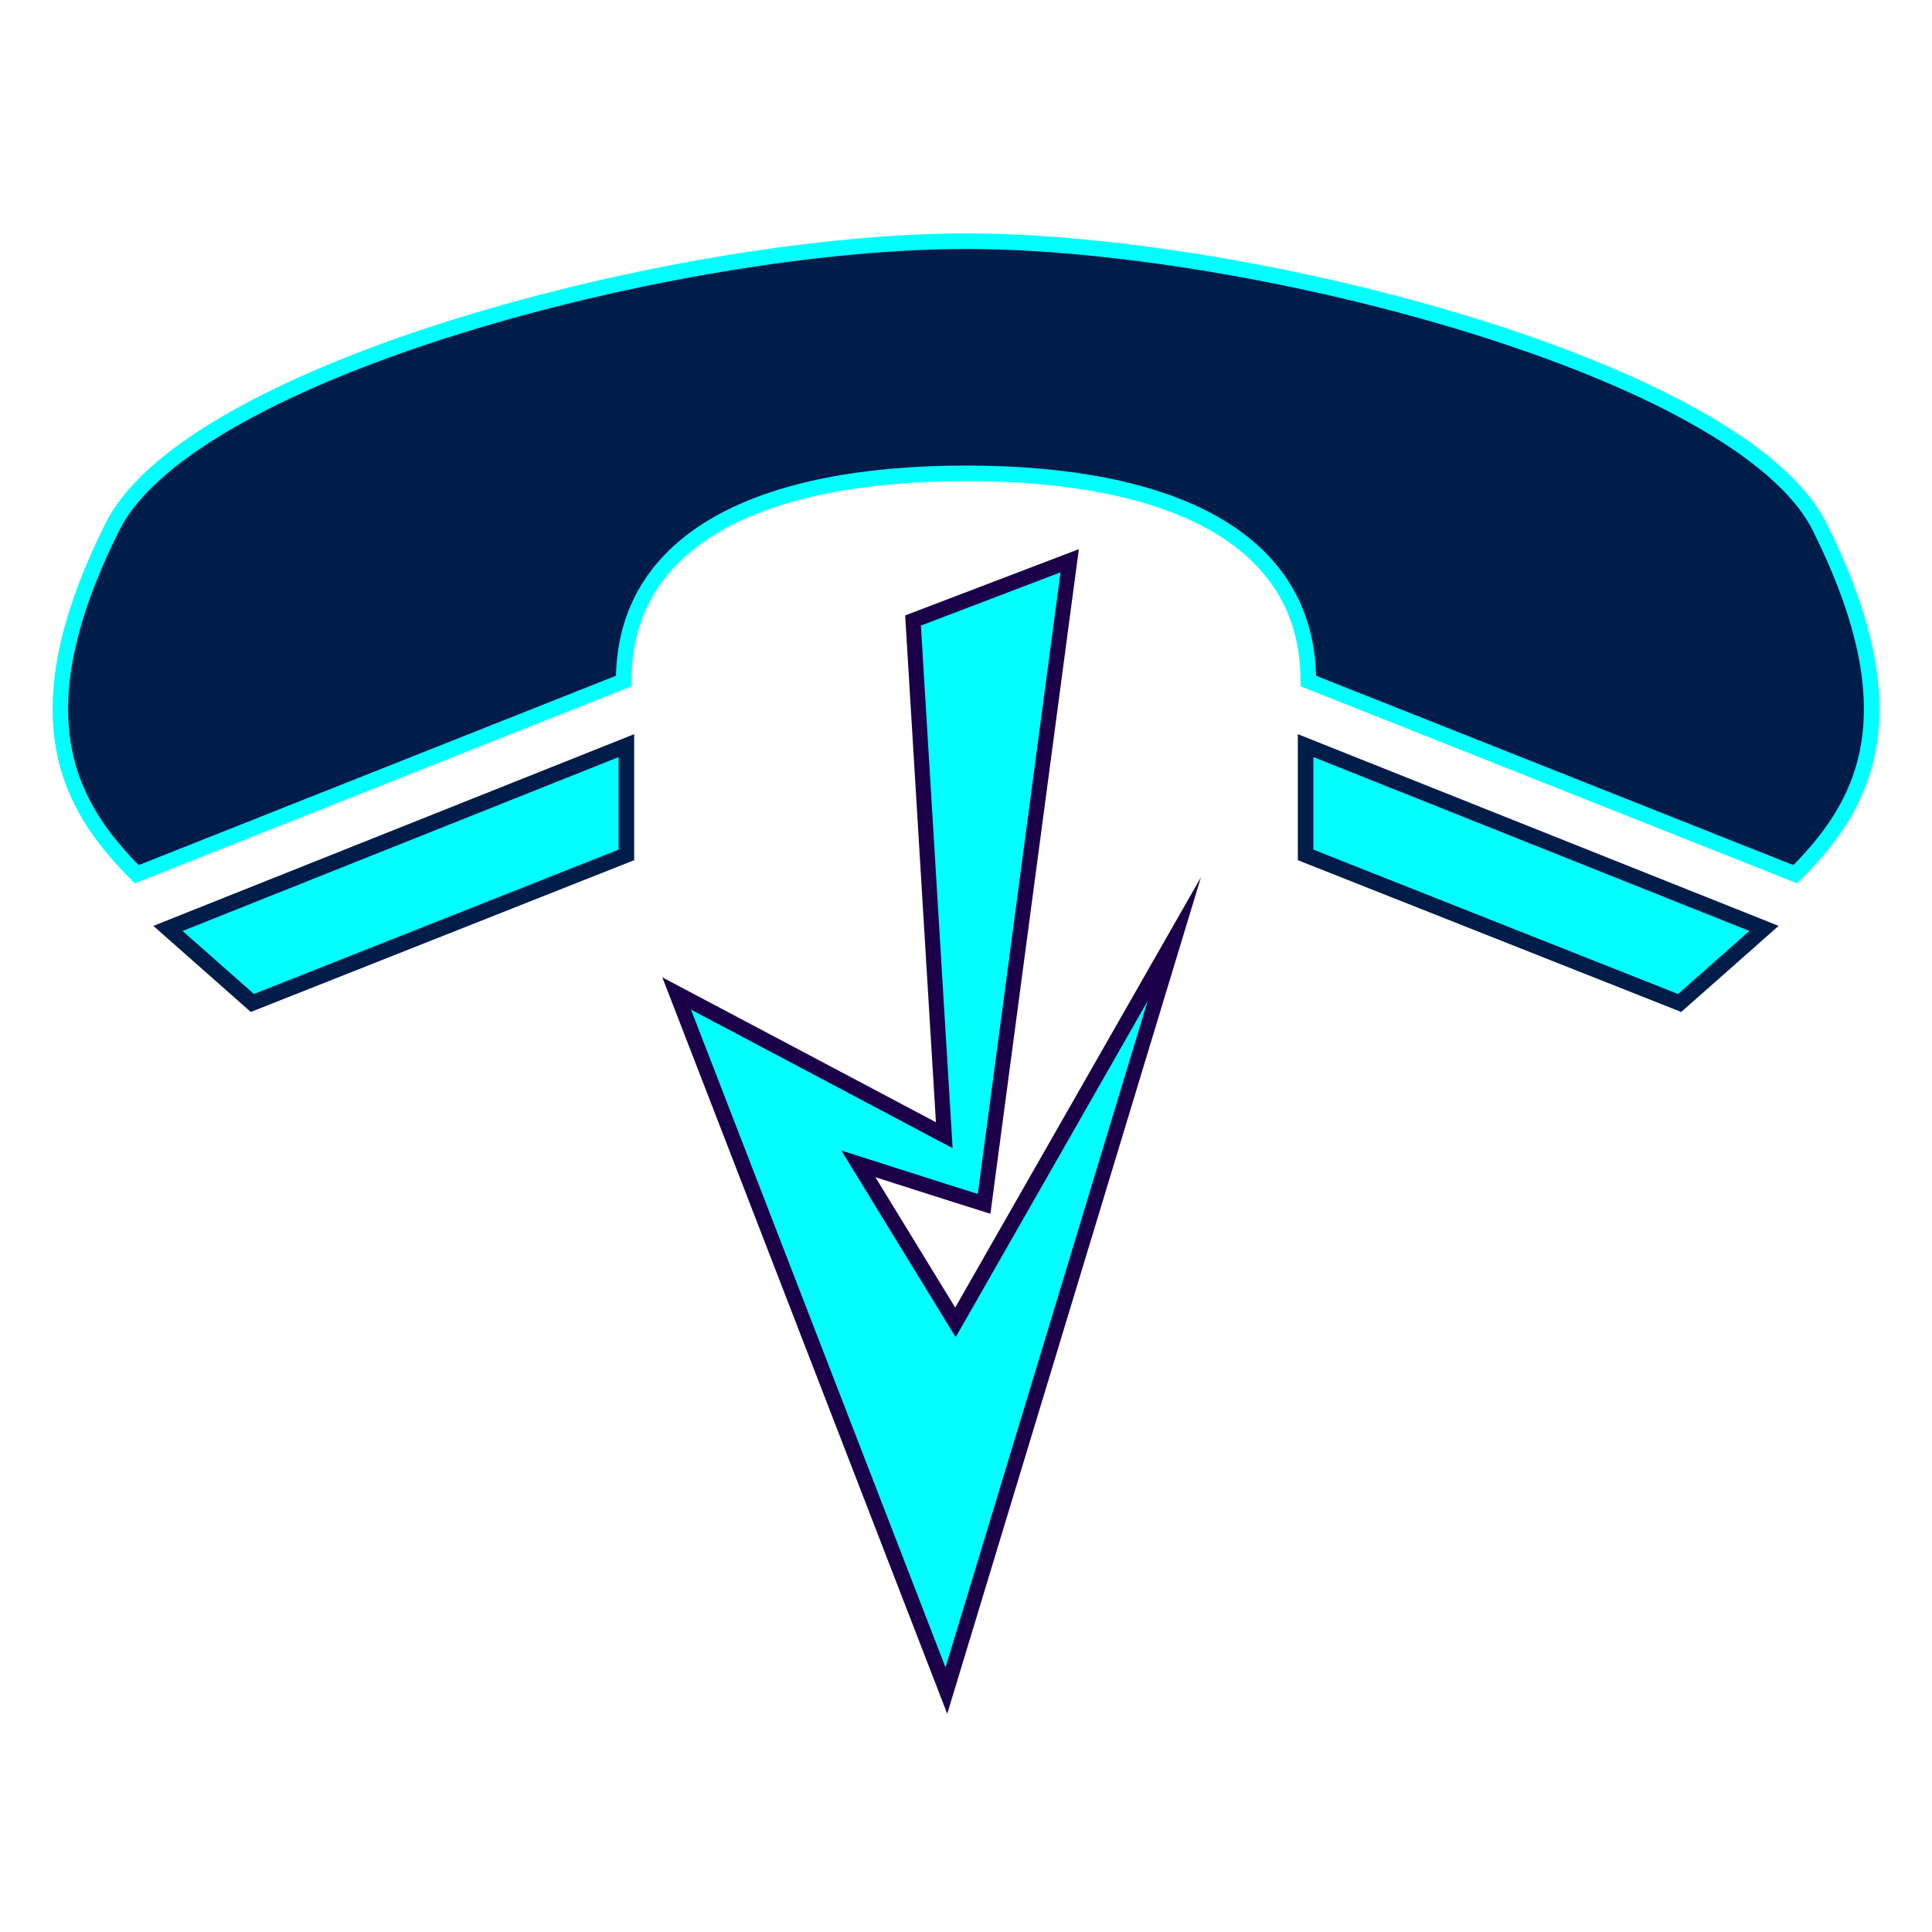 <?xml version="1.0" encoding="UTF-8"?>
<svg id="Layer_1" data-name="Layer 1" xmlns="http://www.w3.org/2000/svg" viewBox="0 0 128 128">
  <defs>
    <style>
      .cls-1 {
        fill: #001c49;
        stroke: aqua;
      }

      .cls-1, .cls-2, .cls-3 {
        stroke-miterlimit: 10;
      }

      .cls-1, .cls-3 {
        stroke-width: 1.03px;
      }

      .cls-2 {
        stroke: #1b0049;
      }

      .cls-2, .cls-3 {
        fill: aqua;
      }

      .cls-3 {
        stroke: #001c49;
      }
    </style>
  </defs>
  <g>
    <polygon class="cls-3" points="86.5 56.64 111.28 66.45 116.87 61.51 86.5 49.4 86.5 56.64"/>
    <polygon class="cls-3" points="41.5 56.64 16.72 66.45 11.13 61.51 41.5 49.4 41.5 56.64"/>
    <path class="cls-1" d="m64,31.36c-13.52,0-22.68,4.27-22.68,13.76l-32.26,12.8c-4.47-4.47-7.93-10.39-1.61-23.02,5.19-10.38,37.55-18.92,56.55-18.92,19,0,51.36,8.53,56.55,18.92,6.32,12.63,2.86,18.56-1.61,23.02l-32.26-12.8c0-9.5-9.16-13.76-22.68-13.76Z"/>
  </g>
  <polygon class="cls-2" points="52.05 69.64 62.56 75.21 60.49 41.11 70.87 37.15 65.2 79.76 62.67 78.96 56.87 77.11 63.3 87.61 77.8 62.22 67.07 97.6 62.7 112.01 58.07 100.04 47.97 73.93 44.83 65.82 52.05 69.64"/>
</svg>